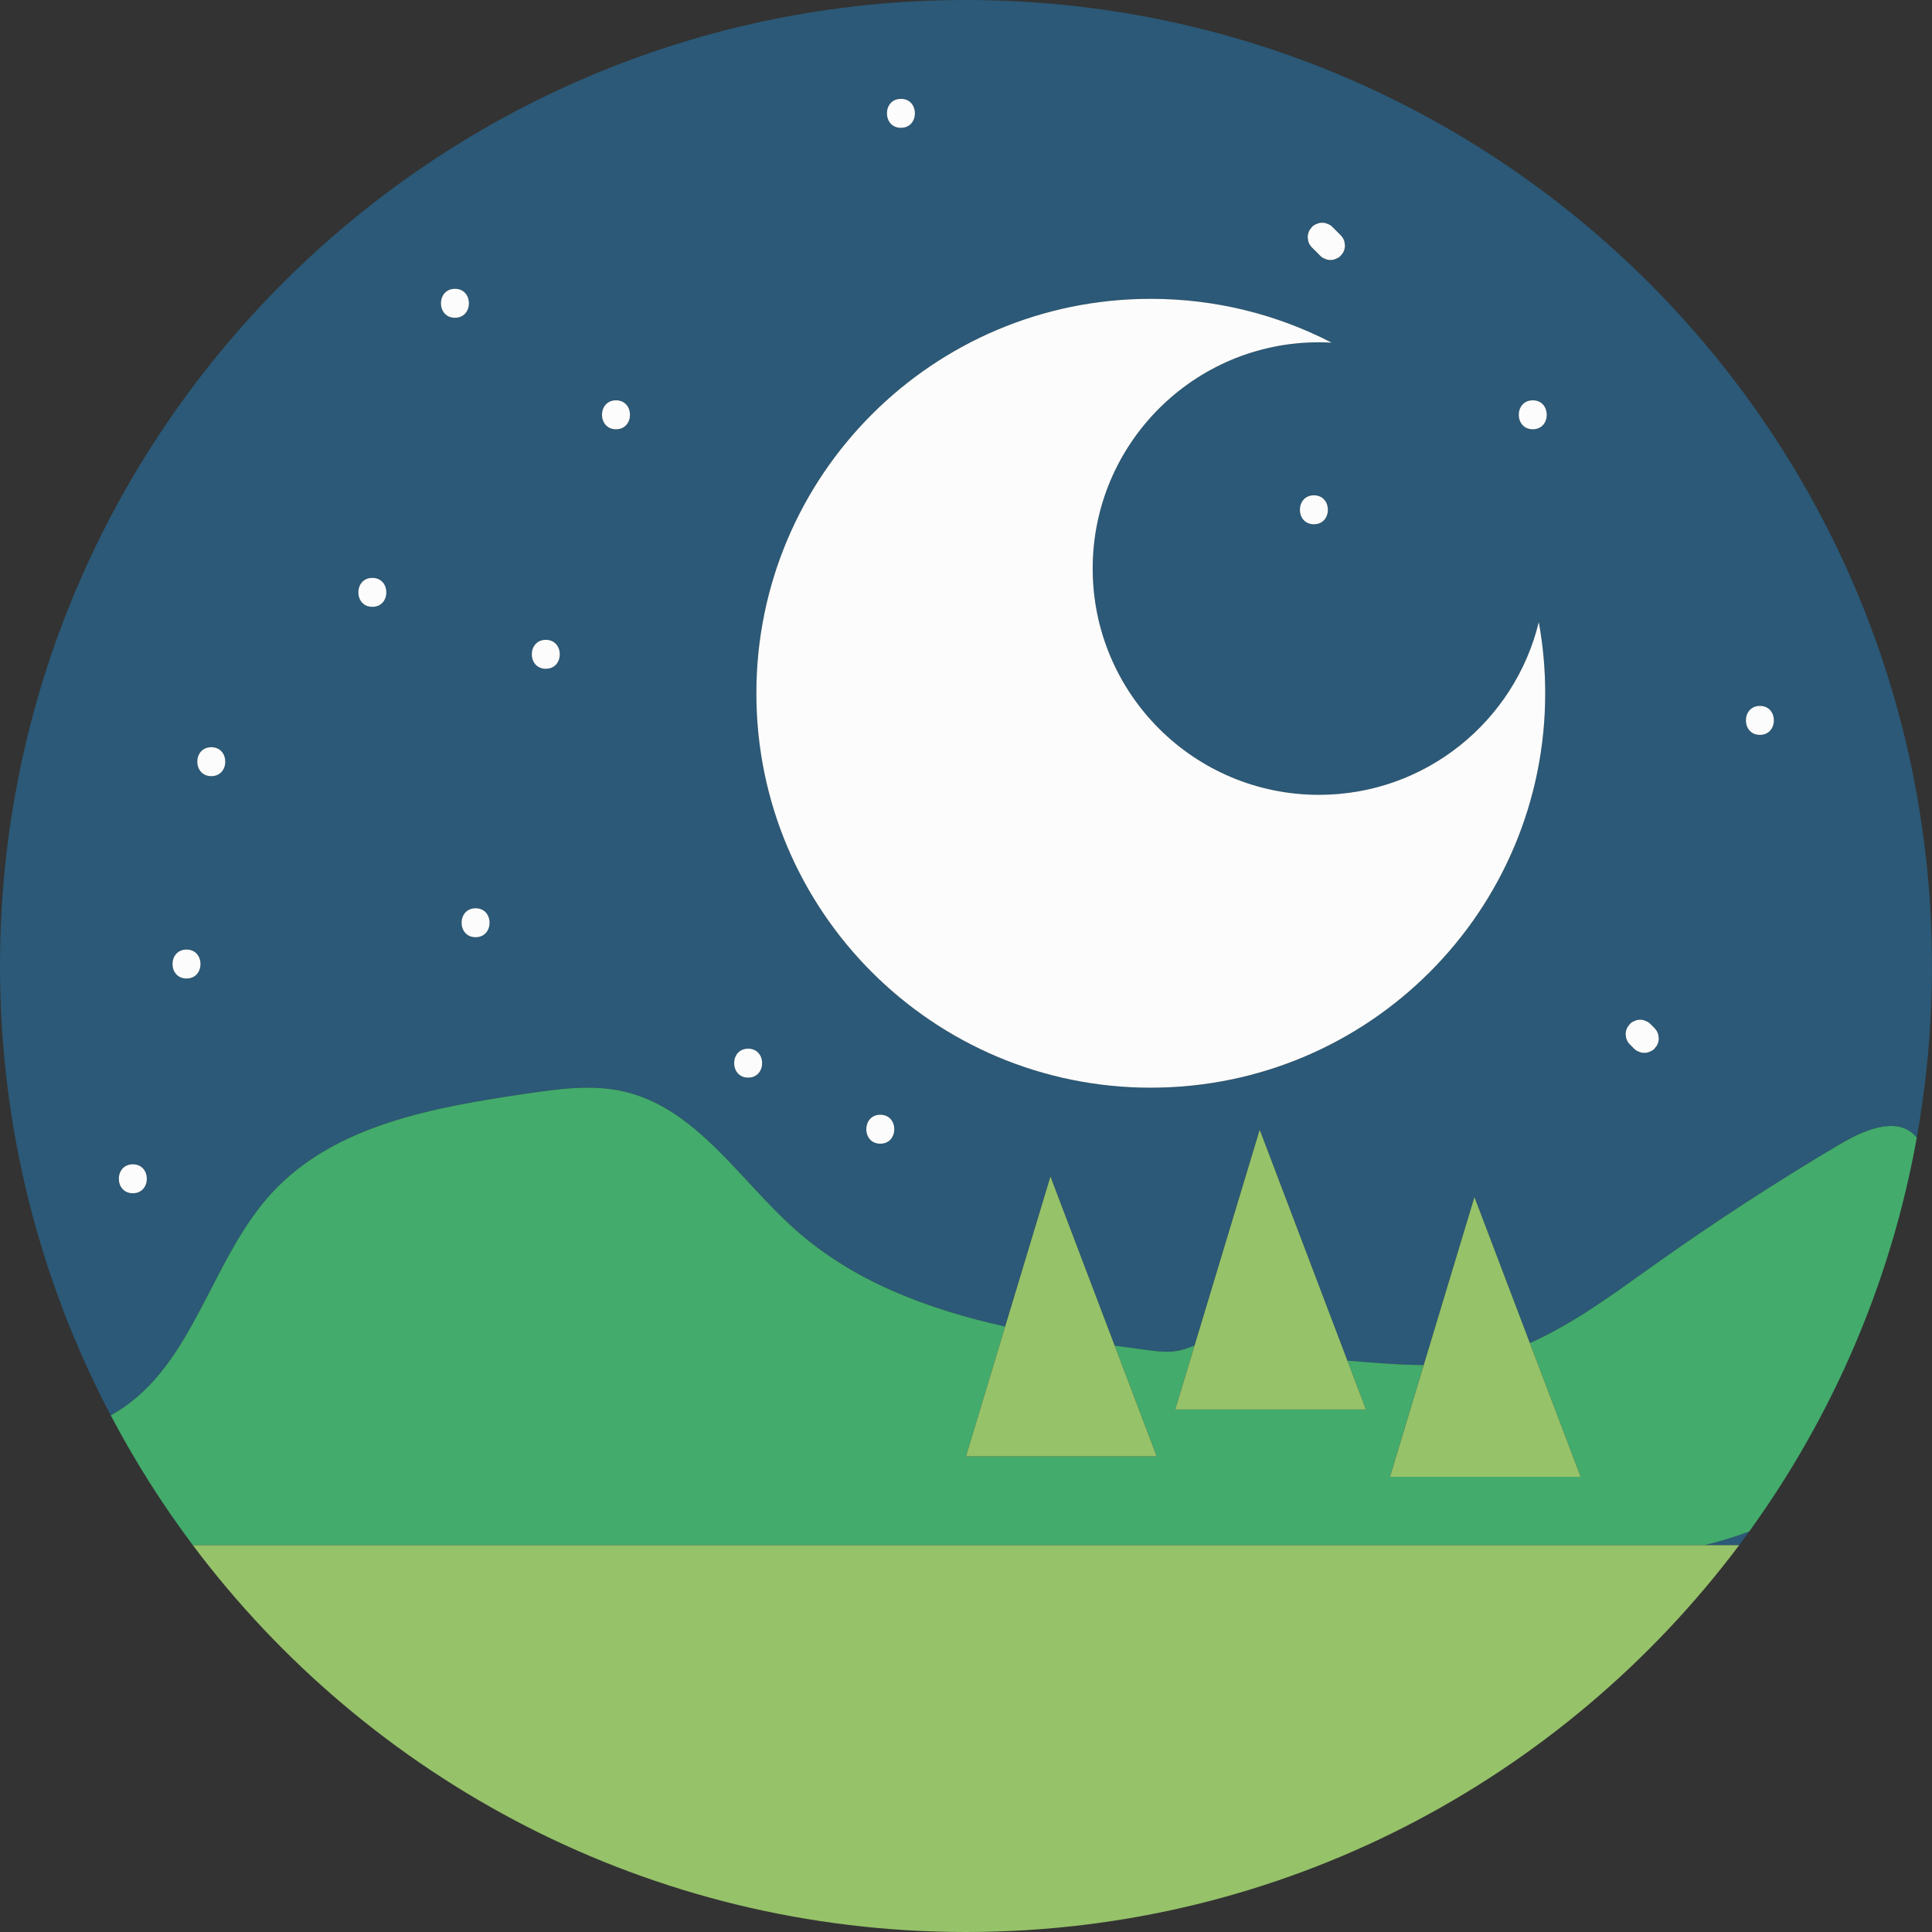 <svg xmlns="http://www.w3.org/2000/svg" width="1080" height="1080" viewBox="0 0 1080 1080"><rect x="0" y="0" width="1080" height="1080" fill="#333333" stroke="none"/><g id="a"/><g id="b"><g id="c"><g id="d"><path d="M65.43 789.11c42.99-26.33 52.34-85.09 86.47-122.19 35.22-38.27 90.92-48 142.37-55.57 18.12-2.67 36.75-5.32 54.59-1.17 40.48 9.41 64.62 49.54 95.68 77.15 32.8 29.17 74.04 44.52 117.36 54.2l25.31-83.83 35.87 94.48c6 .84 11.98 1.65 17.93 2.44 5.62.75 11.34 1.5 16.92.54 3.39-.58 6.64-1.78 9.84-3.09l36.39-120.53 49 129.05c3.97.35 7.94.65 11.9.95 10.23.77 20.53 1.51 30.79 1.54l28.35-93.9 30.98 81.6c24.4-10.85 46.72-27.43 68.68-43.06 33.97-24.2 68.97-46.97 104.86-68.23 22.47-13.31 35.48-12.3 42.77-3.6 5.58-31.12 8.49-63.17 8.49-95.89C1080 241.76 838.23.0 540 0S0 241.76.0 540c0 90.71 22.4 176.17 61.92 251.22 1.19-.71 2.37-1.41 3.51-2.11zm426.66-149.77c-10.44.0-10.42-16.19.0-16.19s10.42 16.19.0 16.19zM983.8 394.61c10.44.0 10.42 16.19.0 16.19s-10.42-16.19.0-16.19zm-73.94 179.46c.42-.55.84-1.09 1.27-1.64.73-.79 1.6-1.35 2.6-1.67.97-.51 2-.74 3.12-.7 1.11-.04 2.15.19 3.12.7 1 .33 1.87.88 2.61 1.67l2.31 2.31c1 1.01 1.7 2.2 2.08 3.57.1.72.19 1.43.29 2.15.0 1.46-.37 2.82-1.1 4.09-.42.55-.84 1.09-1.27 1.64-.73.79-1.6 1.35-2.6 1.67-.97.51-2 .74-3.12.7-1.11.04-2.15-.19-3.12-.7-1-.33-1.87-.88-2.61-1.67-.77-.77-1.54-1.54-2.31-2.31-1-1.01-1.7-2.2-2.08-3.57-.1-.72-.19-1.44-.29-2.15.0-1.46.37-2.82 1.11-4.08zm-53.03-350.28c10.44.0 10.42 16.19.0 16.19s-10.42-16.19.0-16.19zm-124.72-95.26c.42-.55.84-1.09 1.27-1.64.73-.79 1.6-1.35 2.6-1.67.97-.51 2-.74 3.12-.7 1.11-.04 2.15.19 3.12.7 1 .33 1.87.89 2.61 1.67 1.54 1.54 3.08 3.08 4.62 4.62 1 1.01 1.7 2.2 2.08 3.57.1.72.19 1.44.29 2.15.0 1.46-.37 2.82-1.1 4.08-.42.55-.84 1.09-1.27 1.64-.73.79-1.6 1.35-2.61 1.67-.96.51-2 .74-3.12.7-1.11.04-2.15-.19-3.12-.7-1.01-.33-1.87-.88-2.61-1.67-1.54-1.54-3.08-3.08-4.62-4.62-1-1.01-1.7-2.2-2.08-3.57-.1-.72-.19-1.44-.29-2.15.0-1.46.37-2.82 1.11-4.09zM503.63 55.26c10.44.0 10.42 16.19.0 16.19s-10.42-16.19.0-16.19zm139.66 111.79c36.44.0 70.81 8.85 101.1 24.5-2.35-.13-4.71-.21-7.1-.21-69.86.0-126.48 56.63-126.48 126.49s56.63 126.48 126.48 126.48c59.55.0 109.45-41.16 122.89-96.57 2.35 12.91 3.59 26.21 3.59 39.79.0 121.77-98.71 220.49-220.48 220.49s-220.49-98.71-220.49-220.49 98.71-220.49 220.49-220.49zm91.19 126.01c-10.44.0-10.42-16.19.0-16.19s10.42 16.19.0 16.19zM418.22 586.21c10.44.0 10.42 16.19.0 16.19s-10.42-16.19.0-16.19zm-73.87-362.43c10.44.0 10.42 16.19.0 16.19s-10.42-16.19.0-16.19zm-39.24 133.89c10.44.0 10.42 16.19.0 16.19s-10.42-16.19.0-16.19zm-39.24 166.24c-10.44.0-10.42-16.19.0-16.19s10.42 16.19.0 16.19zm-11.54-362.47c10.44.0 10.42 16.19.0 16.19s-10.42-16.19.0-16.19zm-46.17 161.59c10.44.0 10.42 16.19.0 16.19s-10.42-16.19.0-16.19zm-90.03 94.65c10.44.0 10.42 16.19.0 16.19s-10.42-16.19.0-16.19zm-13.85 113.12c10.44.0 10.42 16.19.0 16.19s-10.42-16.19.0-16.19zm-30.01 120.04c10.44.0 10.42 16.19.0 16.19s-10.42-16.19.0-16.19z" fill="#2b5977"/><path d="M952.61 863.77h19.59c1.91-2.54 3.77-5.11 5.63-7.69-7.6 2.84-15.36 5.26-23.17 7.2-.68.17-1.37.32-2.05.48z" fill="#2b5977"/><path d="M643.3 608.02c121.77.0 220.48-98.71 220.48-220.49.0-13.59-1.24-26.89-3.59-39.79-13.44 55.41-63.35 96.57-122.89 96.57-69.86.0-126.48-56.63-126.48-126.48s56.63-126.49 126.48-126.49c2.38.0 4.75.08 7.1.21-30.28-15.65-64.66-24.5-101.1-24.5-121.77.0-220.49 98.71-220.49 220.49s98.71 220.49 220.49 220.49z" fill="#fcfcfc"/><path d="M1028.74 639.48c-35.89 21.26-70.88 44.03-104.86 68.23-21.95 15.64-44.28 32.22-68.68 43.06l28.39 74.78H777l18.86-62.47c-10.26-.03-20.55-.77-30.79-1.54-3.96-.3-7.93-.61-11.9-.95l10.38 27.33H656.96l10.82-35.84c-3.21 1.32-6.45 2.51-9.84 3.09-5.58.95-11.3.2-16.92-.54-5.95-.79-11.93-1.6-17.93-2.44l23.5 61.9h-106.59l21.9-72.55c-43.32-9.68-84.56-25.04-117.36-54.2-31.06-27.62-55.19-67.75-95.68-77.15-17.84-4.14-36.47-1.5-54.59 1.17-51.45 7.57-107.15 17.3-142.37 55.57-34.14 37.1-43.48 95.86-86.47 122.19-1.14.7-2.32 1.4-3.51 2.11 13.4 25.45 28.74 49.71 45.88 72.55H952.61c.68-.17 1.37-.31 2.05-.48 7.82-1.95 15.57-4.36 23.17-7.2 46.45-64.23 79.13-139.05 93.67-220.19-7.29-8.71-20.3-9.71-42.77 3.6z" fill="#43ab6c"/><path d="M646.59 814.08 623.09 752.18 587.21 657.7 561.9 741.53 540 814.08H646.59z" fill="#96c269"/><path d="M763.56 787.92 753.18 760.59 704.18 631.54 667.79 752.08 656.96 787.92H763.56z" fill="#96c269"/><path d="M883.6 825.56 855.2 750.78 824.22 669.18 795.87 763.08 777.01 825.56H883.6z" fill="#96c269"/><path d="M107.8 863.77C206.31 995.06 363.23 1080 540 1080s333.69-84.94 432.2-216.23H107.8z" fill="#96c269"/><path d="M344.35 239.97c10.42.0 10.44-16.19.0-16.19s-10.44 16.19.0 16.19z" fill="#fcfcfc"/><path d="M208.15 339.23c10.42.0 10.44-16.19.0-16.19s-10.44 16.19.0 16.19z" fill="#fcfcfc"/><path d="M305.11 373.86c10.42.0 10.44-16.19.0-16.19s-10.44 16.19.0 16.19z" fill="#fcfcfc"/><path d="M265.86 523.91c10.42.0 10.44-16.19.0-16.19s-10.44 16.19.0 16.19z" fill="#fcfcfc"/><path d="M104.27 547c10.42.0 10.44-16.19.0-16.19s-10.44 16.19.0 16.19z" fill="#fcfcfc"/><path d="M118.12 433.88c10.42.0 10.44-16.19.0-16.19s-10.44 16.19.0 16.19z" fill="#fcfcfc"/><path d="M254.32 177.64c10.42.0 10.44-16.19.0-16.19s-10.44 16.19.0 16.19z" fill="#fcfcfc"/><path d="M734.48 293.07c10.42.0 10.44-16.19.0-16.19s-10.44 16.19.0 16.19z" fill="#fcfcfc"/><path d="M418.22 602.4c10.42.0 10.44-16.19.0-16.19s-10.44 16.19.0 16.19z" fill="#fcfcfc"/><path d="M492.09 623.15c-10.42.0-10.44 16.19.0 16.19s10.44-16.19.0-16.19z" fill="#fcfcfc"/><path d="M911.13 583.87c.77.77 1.54 1.54 2.31 2.31.73.79 1.6 1.35 2.61 1.67.97.51 2 .74 3.12.7 1.11.04 2.15-.19 3.12-.7 1-.33 1.87-.88 2.6-1.67.42-.55.84-1.09 1.27-1.64.73-1.26 1.1-2.62 1.1-4.09-.1-.72-.19-1.44-.29-2.15-.38-1.37-1.08-2.56-2.08-3.57l-2.31-2.31c-.73-.79-1.6-1.35-2.61-1.67-.97-.51-2-.74-3.12-.7-1.11-.04-2.15.19-3.12.7-1 .33-1.87.88-2.6 1.67-.42.55-.84 1.09-1.27 1.64-.73 1.26-1.1 2.62-1.11 4.08.1.72.19 1.44.29 2.15.38 1.37 1.08 2.56 2.08 3.57z" fill="#fcfcfc"/><path d="M983.8 410.8c10.42.0 10.44-16.19.0-16.19s-10.44 16.19.0 16.19z" fill="#fcfcfc"/><path d="M733.38 138.33c1.54 1.54 3.08 3.08 4.62 4.62.73.79 1.6 1.35 2.61 1.67.96.51 2 .74 3.12.7 1.11.04 2.16-.19 3.12-.7 1-.33 1.87-.88 2.61-1.67.42-.55.84-1.09 1.27-1.64.73-1.26 1.1-2.62 1.1-4.08-.1-.72-.19-1.44-.29-2.15-.39-1.37-1.08-2.56-2.08-3.57-1.54-1.54-3.08-3.08-4.62-4.62-.73-.79-1.6-1.35-2.61-1.67-.97-.51-2-.74-3.12-.7-1.11-.04-2.15.19-3.12.7-1 .33-1.87.89-2.6 1.67-.42.55-.84 1.09-1.27 1.64-.73 1.26-1.1 2.63-1.11 4.09.1.72.19 1.44.29 2.15.38 1.37 1.08 2.56 2.08 3.57z" fill="#fcfcfc"/><path d="M856.83 239.97c10.42.0 10.44-16.19.0-16.19s-10.44 16.19.0 16.19z" fill="#fcfcfc"/><path d="M503.63 71.45c10.42.0 10.44-16.19.0-16.19s-10.44 16.19.0 16.19z" fill="#fcfcfc"/><path d="M74.26 667.04c10.42.0 10.44-16.19.0-16.19s-10.44 16.19.0 16.19z" fill="#fcfcfc"/></g></g></g></svg>
